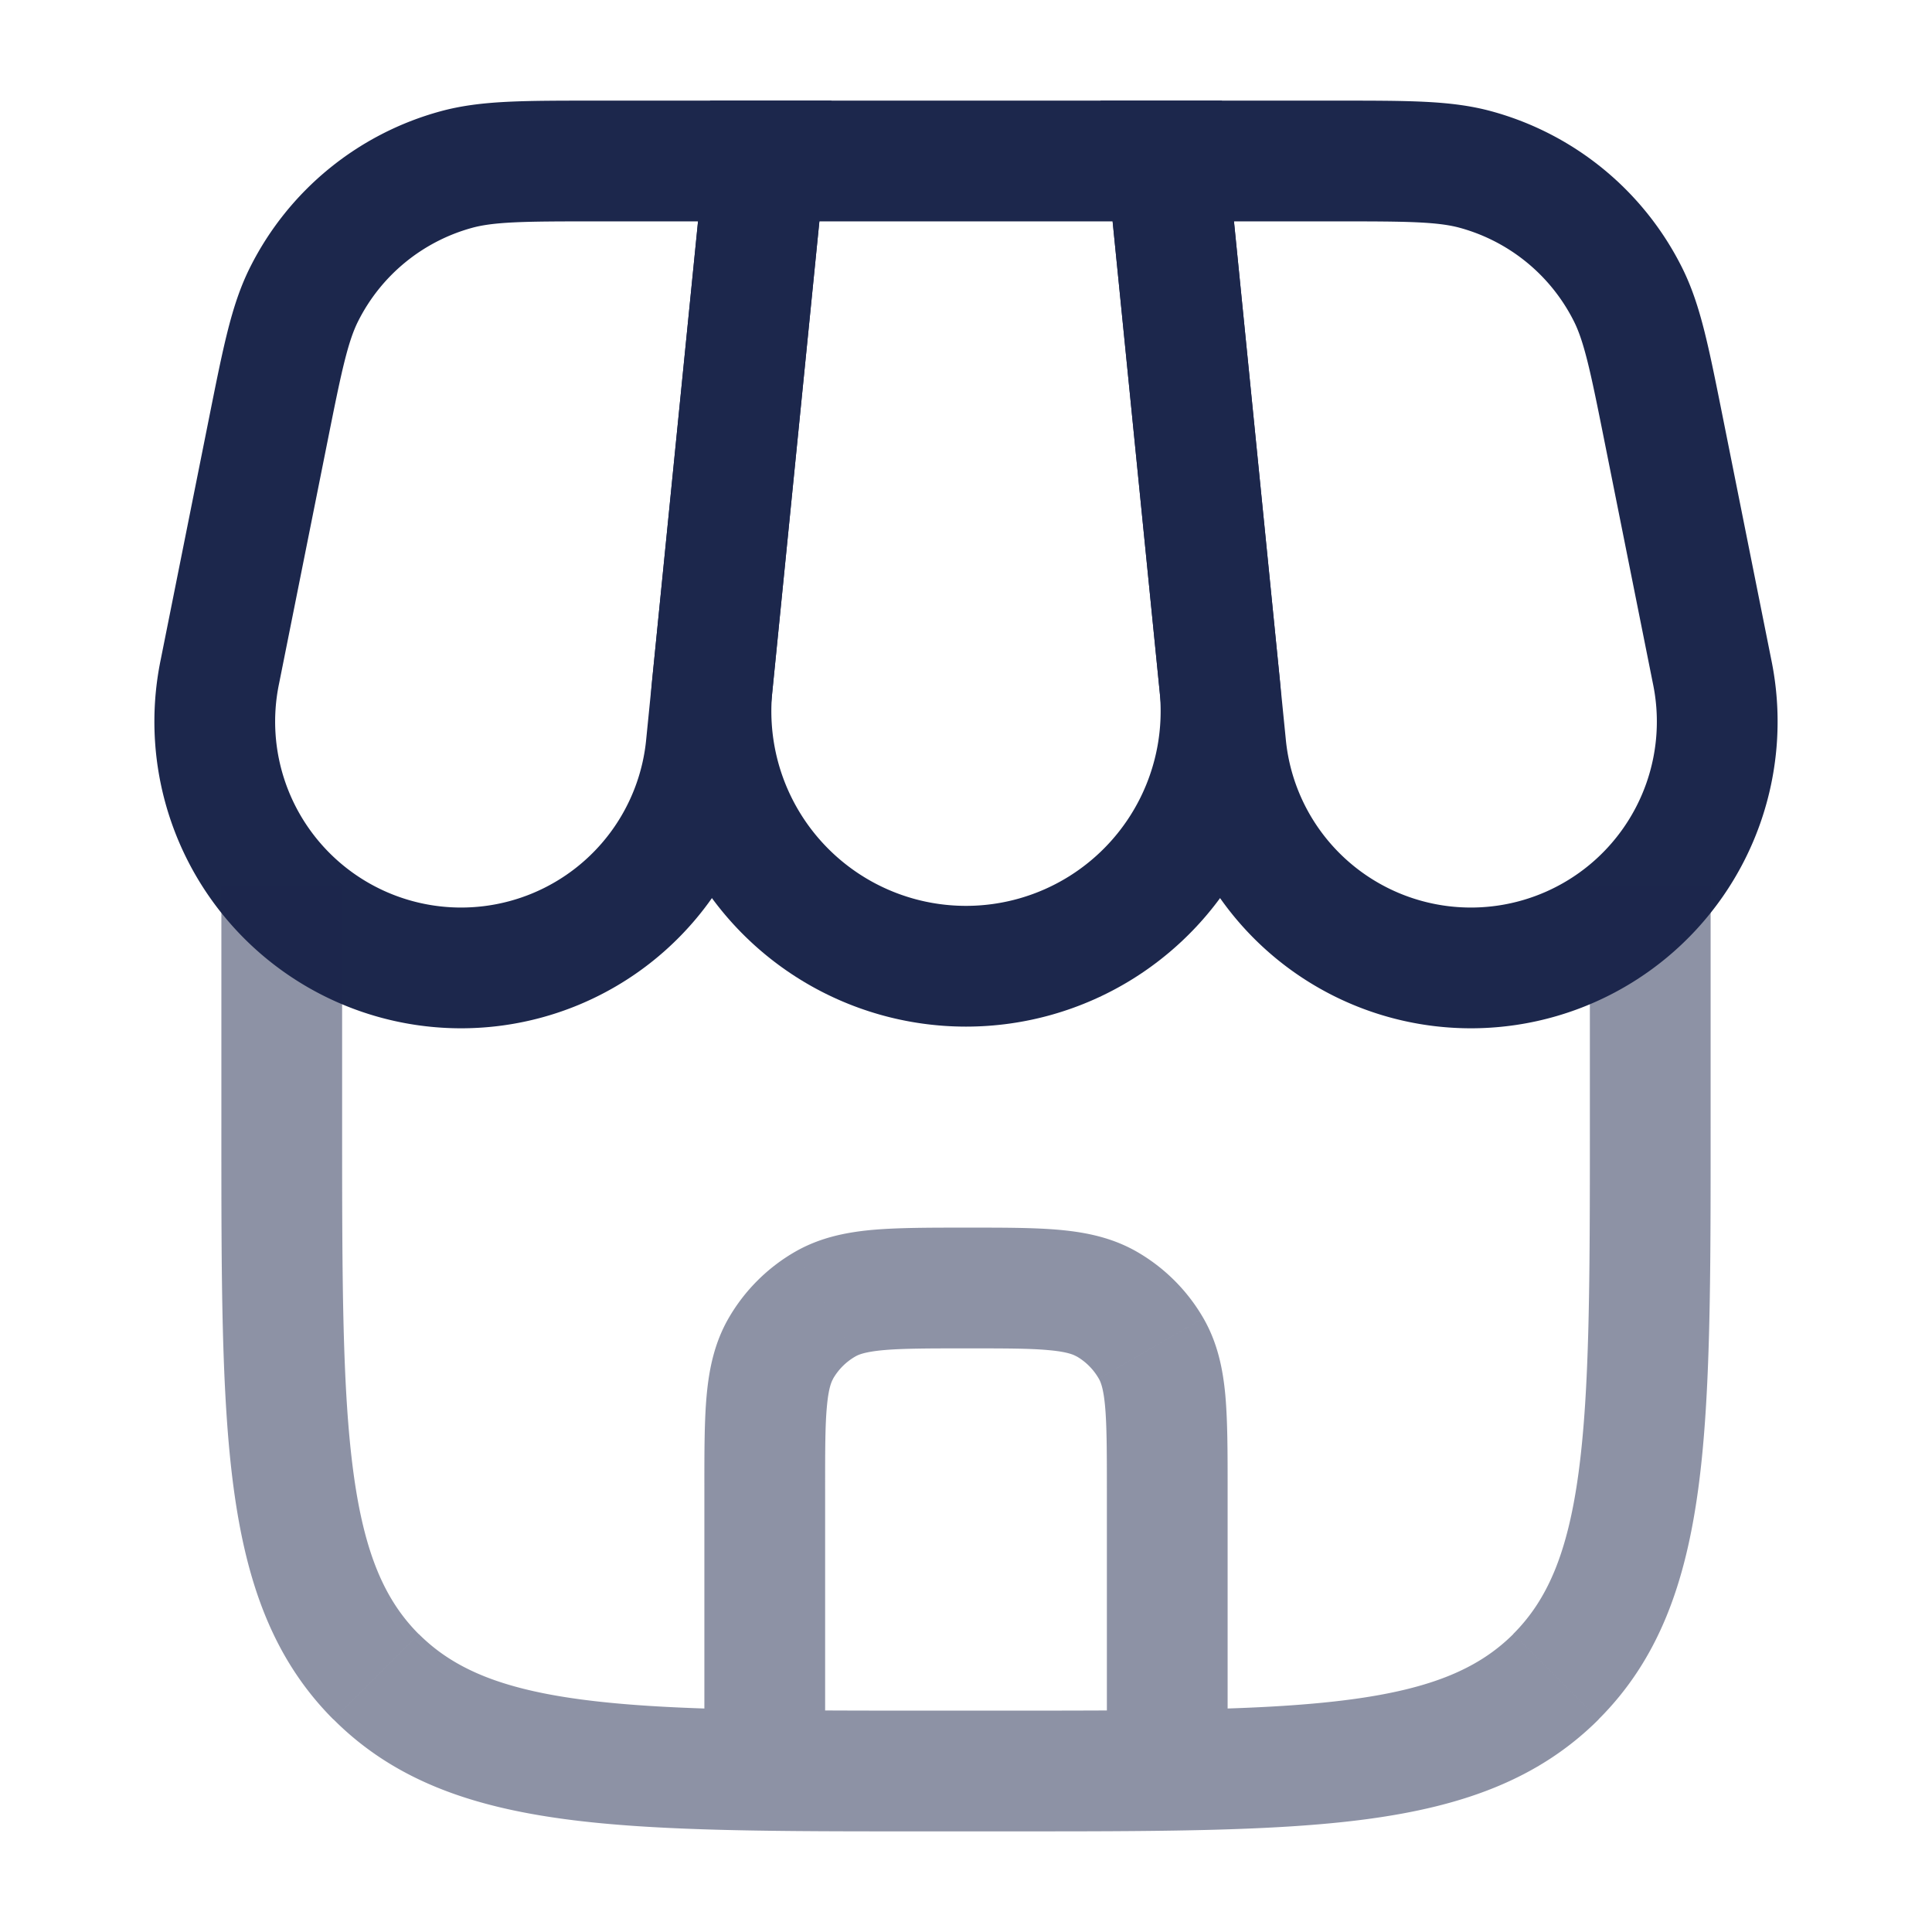<svg xmlns="http://www.w3.org/2000/svg" width="24" height="24" fill="none">
  <path stroke="#1C274C" stroke-width="1.5" d="M9.5 2h5l.652 6.517a3.168 3.168 0 1 1-6.304 0L9.5 2Z"/>
  <path stroke="#1C274C" stroke-width="1.5" d="M3.33 5.351c.178-.89.267-1.335.448-1.696a3 3 0 0 1 1.888-1.548C6.056 2 6.51 2 7.418 2H9.5l-.725 7.245a3.06 3.06 0 1 1-6.043-.904l.598-2.99Zm17.34 0c-.178-.89-.267-1.335-.448-1.696a3 3 0 0 0-1.888-1.548C17.944 2 17.49 2 16.582 2H14.5l.725 7.245a3.06 3.06 0 1 0 6.043-.904l-.598-2.99Z"/>
  <path fill="#1C274C" d="M8.75 21.5a.75.75 0 0 0 1.5 0h-1.5Zm5 0a.75.75 0 0 0 1.5 0h-1.5Zm0-5.299.375-.65-.375.65Zm.549.549-.65.375.65-.375Zm-4.598 0 .65.375-.65-.375Zm.549-.549.375.65-.375-.65Zm2.25 5.049h-1v1.5h1v-1.5ZM4.25 14v-3h-1.5v3h1.5Zm15.5-3v3h1.5v-3h-1.5ZM11.5 21.25c-1.907 0-3.261-.002-4.29-.14-1.005-.135-1.585-.389-2.008-.812l-1.06 1.06c.748.75 1.697 1.081 2.869 1.239 1.15.155 2.625.153 4.489.153v-1.5ZM2.75 14c0 1.864-.002 3.338.153 4.489.158 1.172.49 2.121 1.238 2.87l1.06-1.06c-.422-.424-.676-1.004-.811-2.01-.138-1.027-.14-2.382-.14-4.289h-1.5Zm9.75 8.75c1.864 0 3.338.002 4.489-.153 1.172-.158 2.121-.49 2.87-1.238l-1.06-1.06c-.424.422-1.004.676-2.01.811-1.028.138-2.382.14-4.289.14v1.5ZM19.75 14c0 1.907-.002 3.262-.14 4.29-.135 1.005-.389 1.585-.812 2.008l1.06 1.06c.75-.748 1.081-1.697 1.239-2.869.155-1.15.153-2.625.153-4.489h-1.5Zm-9.5 7.5v-3h-1.5v3h1.5Zm3.5-3v3h1.5v-3h-1.5ZM12 16.75c.481 0 .792 0 1.027.022.225.02.307.055.348.079l.75-1.3c-.307-.177-.633-.243-.962-.273-.32-.029-.71-.028-1.163-.028v1.5Zm3.25 1.75c0-.453 0-.844-.028-1.163-.03-.329-.096-.655-.273-.962l-1.3.75c.024.04.059.123.079.348.021.235.022.546.022 1.027h1.5Zm-1.875-1.65a.75.75 0 0 1 .274.275l1.3-.75a2.251 2.251 0 0 0-.824-.824l-.75 1.3ZM10.25 18.5c0-.481 0-.792.022-1.027.02-.225.055-.307.079-.348l-1.3-.75c-.177.307-.243.633-.273.962-.029.32-.028.71-.028 1.163h1.5ZM12 15.25c-.454 0-.844 0-1.163.028-.329.03-.655.096-.962.273l.75 1.3c.04-.024.123-.058.348-.079.235-.021.546-.022 1.027-.022v-1.5Zm-1.65 1.875a.75.75 0 0 1 .275-.274l-.75-1.3a2.25 2.25 0 0 0-.824.824l1.3.75Z" opacity=".5"/>
</svg>
